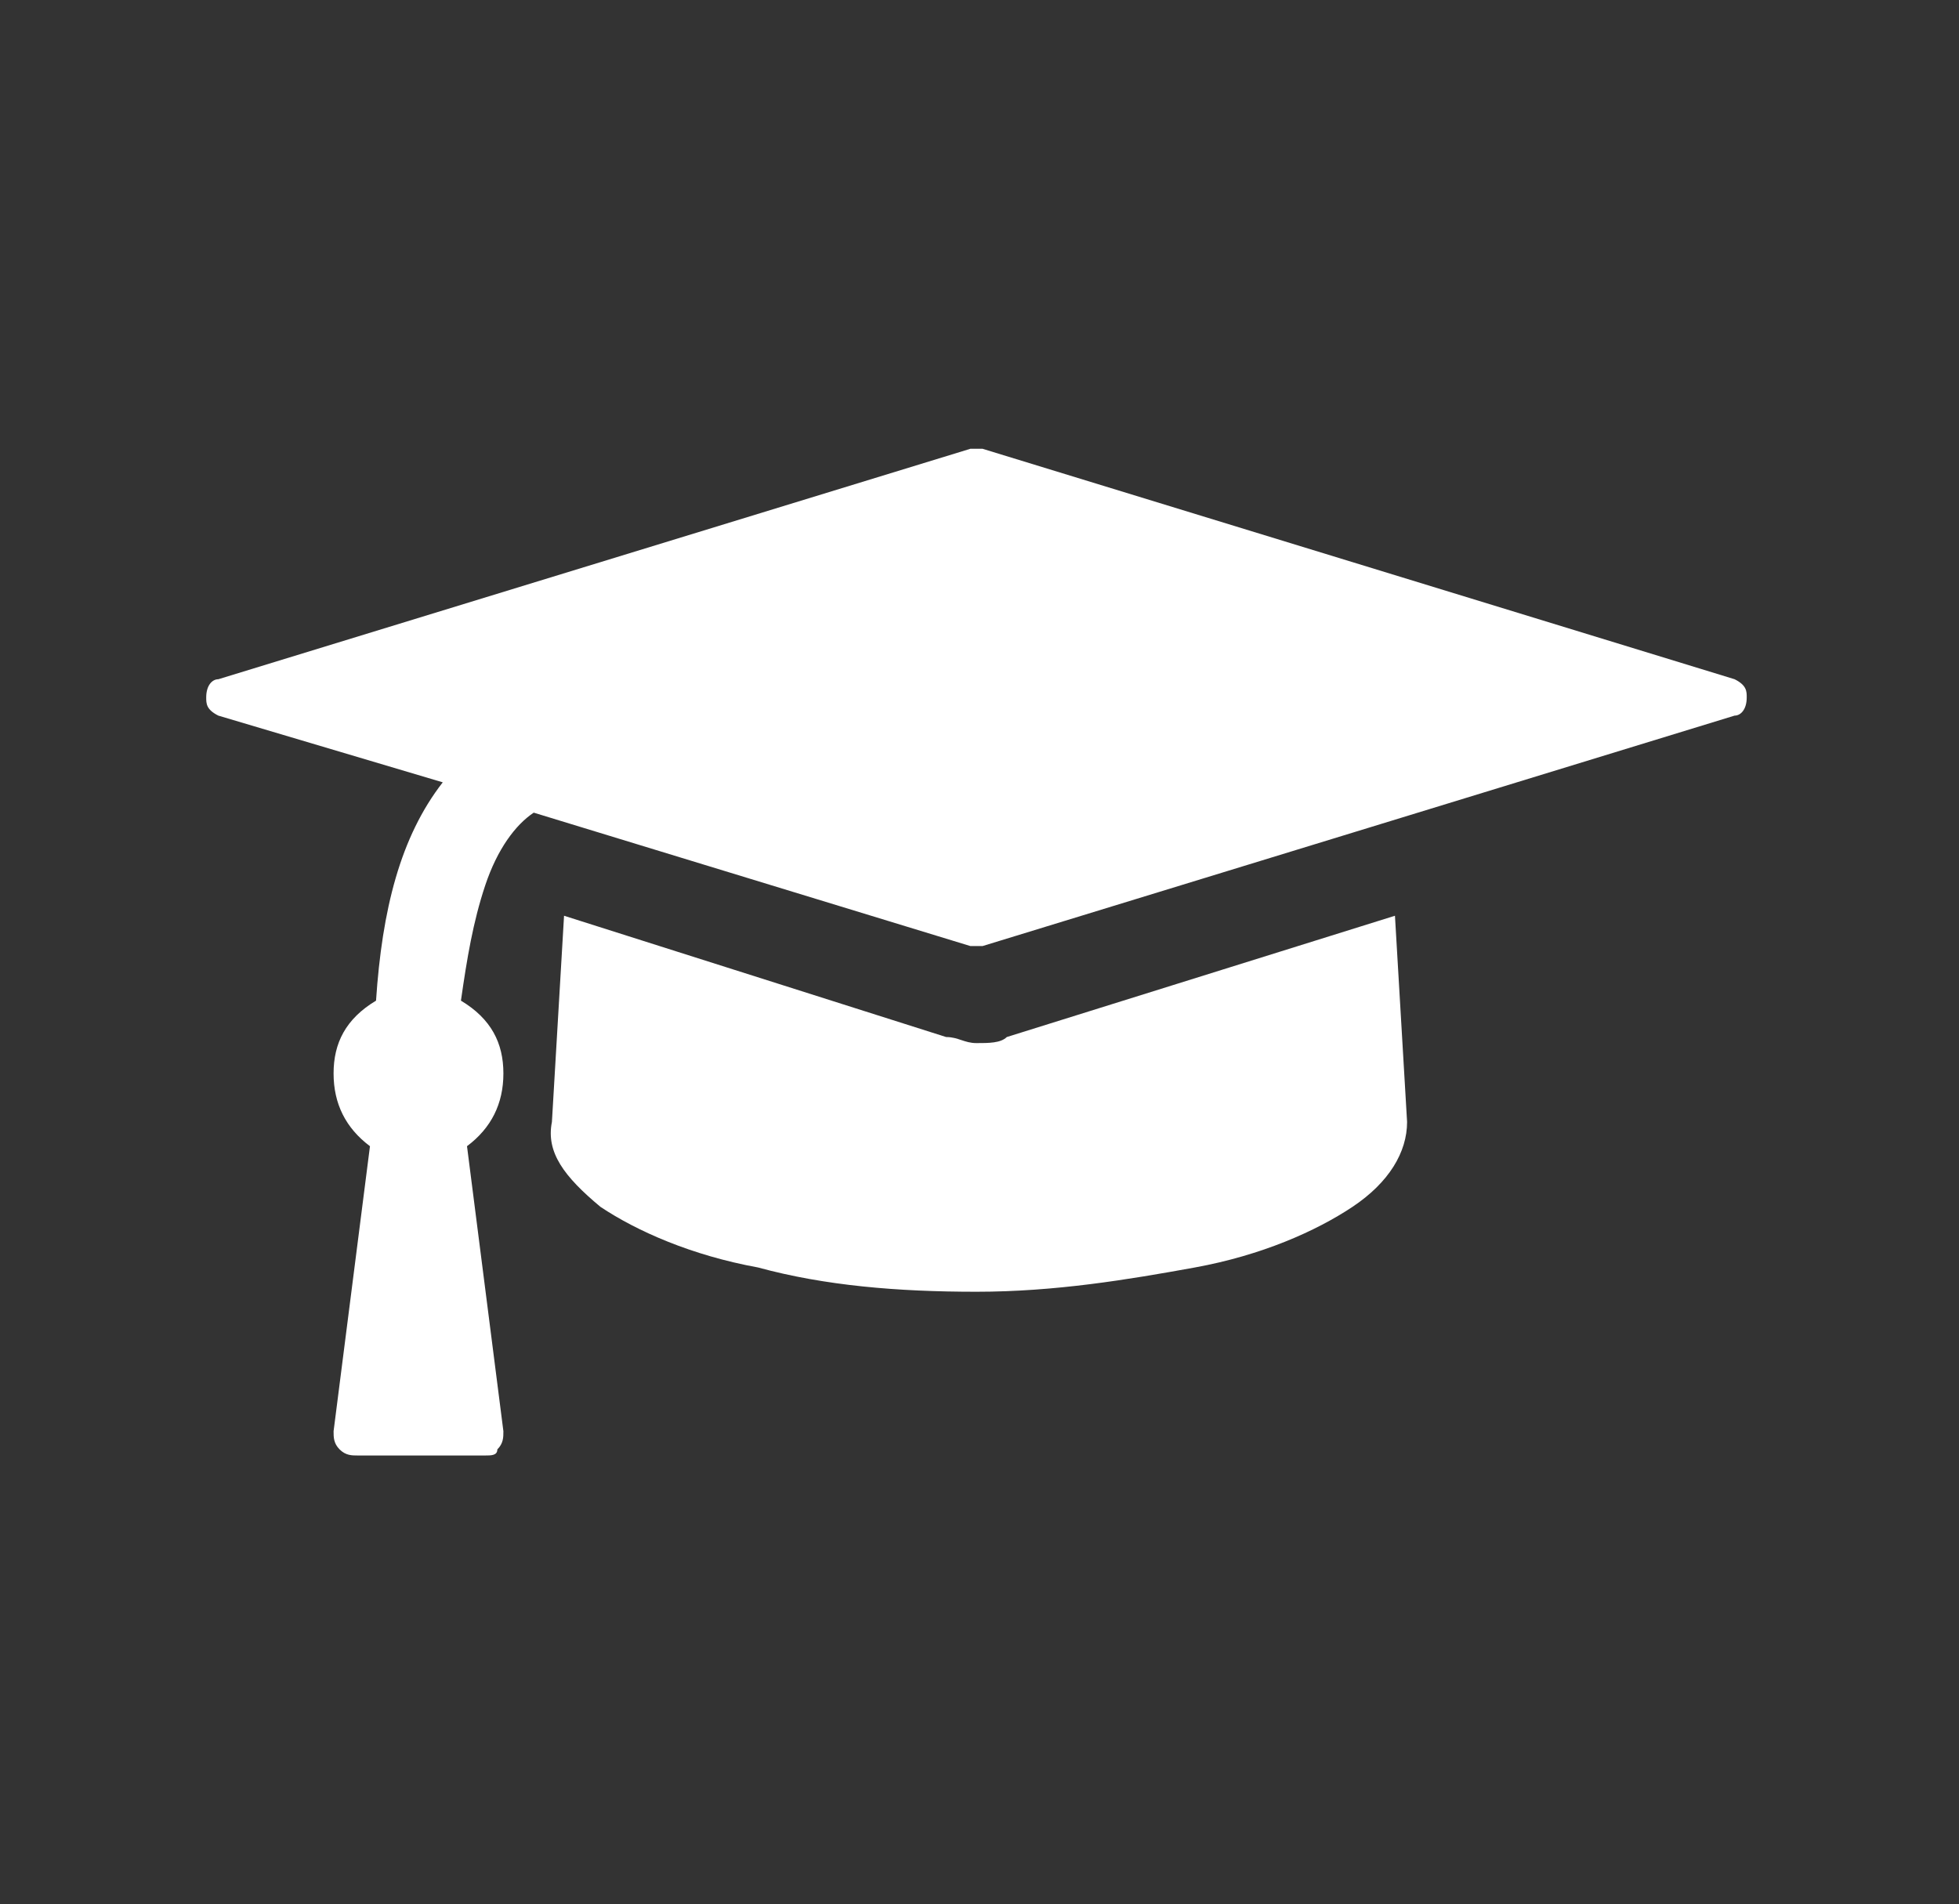 <?xml version="1.0" encoding="utf-8"?>
<!-- Generator: Adobe Illustrator 21.1.0, SVG Export Plug-In . SVG Version: 6.00 Build 0)  -->
<svg version="1.1" id="Layer_1" xmlns="http://www.w3.org/2000/svg" xmlns:xlink="http://www.w3.org/1999/xlink" x="0px" y="0px"
	 viewBox="0 0 32.3 31.4" style="enable-background:new 0 0 32.3 31.4;" xml:space="preserve">
<rect x="0" y="0" width="32.3" height="31.4" fill="#333333" stroke="none"/>
<style type="text/css">
	.st0{fill-rule:evenodd;clip-rule:evenodd;fill:#FFFFFF;}
</style>
<path class="st0" d="M23,15.1l0.2,3.4c0,0.5-0.3,1-0.9,1.4c-0.6,0.4-1.5,0.8-2.6,1c-1.1,0.2-2.3,0.4-3.6,0.4s-2.5-0.1-3.6-0.4
	c-1.1-0.2-2-0.6-2.6-1C9.3,19.4,9,19,9.1,18.5l0.2-3.4l6.3,2c0.2,0,0.3,0.1,0.5,0.1c0.2,0,0.4,0,0.5-0.1L23,15.1z M28.6,11.2
	c0.2,0.1,0.2,0.2,0.2,0.3c0,0.2-0.1,0.3-0.2,0.3l-12.4,3.8c0,0-0.1,0-0.1,0c0,0-0.1,0-0.1,0l-7.2-2.2c-0.3,0.2-0.6,0.6-0.8,1.2
	c-0.2,0.6-0.3,1.2-0.4,1.9c0.5,0.3,0.7,0.7,0.7,1.2c0,0.5-0.2,0.9-0.6,1.2l0.6,4.7c0,0.1,0,0.2-0.1,0.3C8.2,24,8.1,24,8,24H5.9
	c-0.1,0-0.2,0-0.3-0.1c-0.1-0.1-0.1-0.2-0.1-0.3l0.6-4.7c-0.4-0.3-0.6-0.7-0.6-1.2c0-0.5,0.2-0.9,0.7-1.2c0.1-1.5,0.4-2.7,1.1-3.6
	l-3.7-1.1c-0.2-0.1-0.2-0.2-0.2-0.3c0-0.2,0.1-0.3,0.2-0.3L16,7.4c0,0,0.1,0,0.1,0c0,0,0.1,0,0.1,0L28.6,11.2z"/>
</svg>
